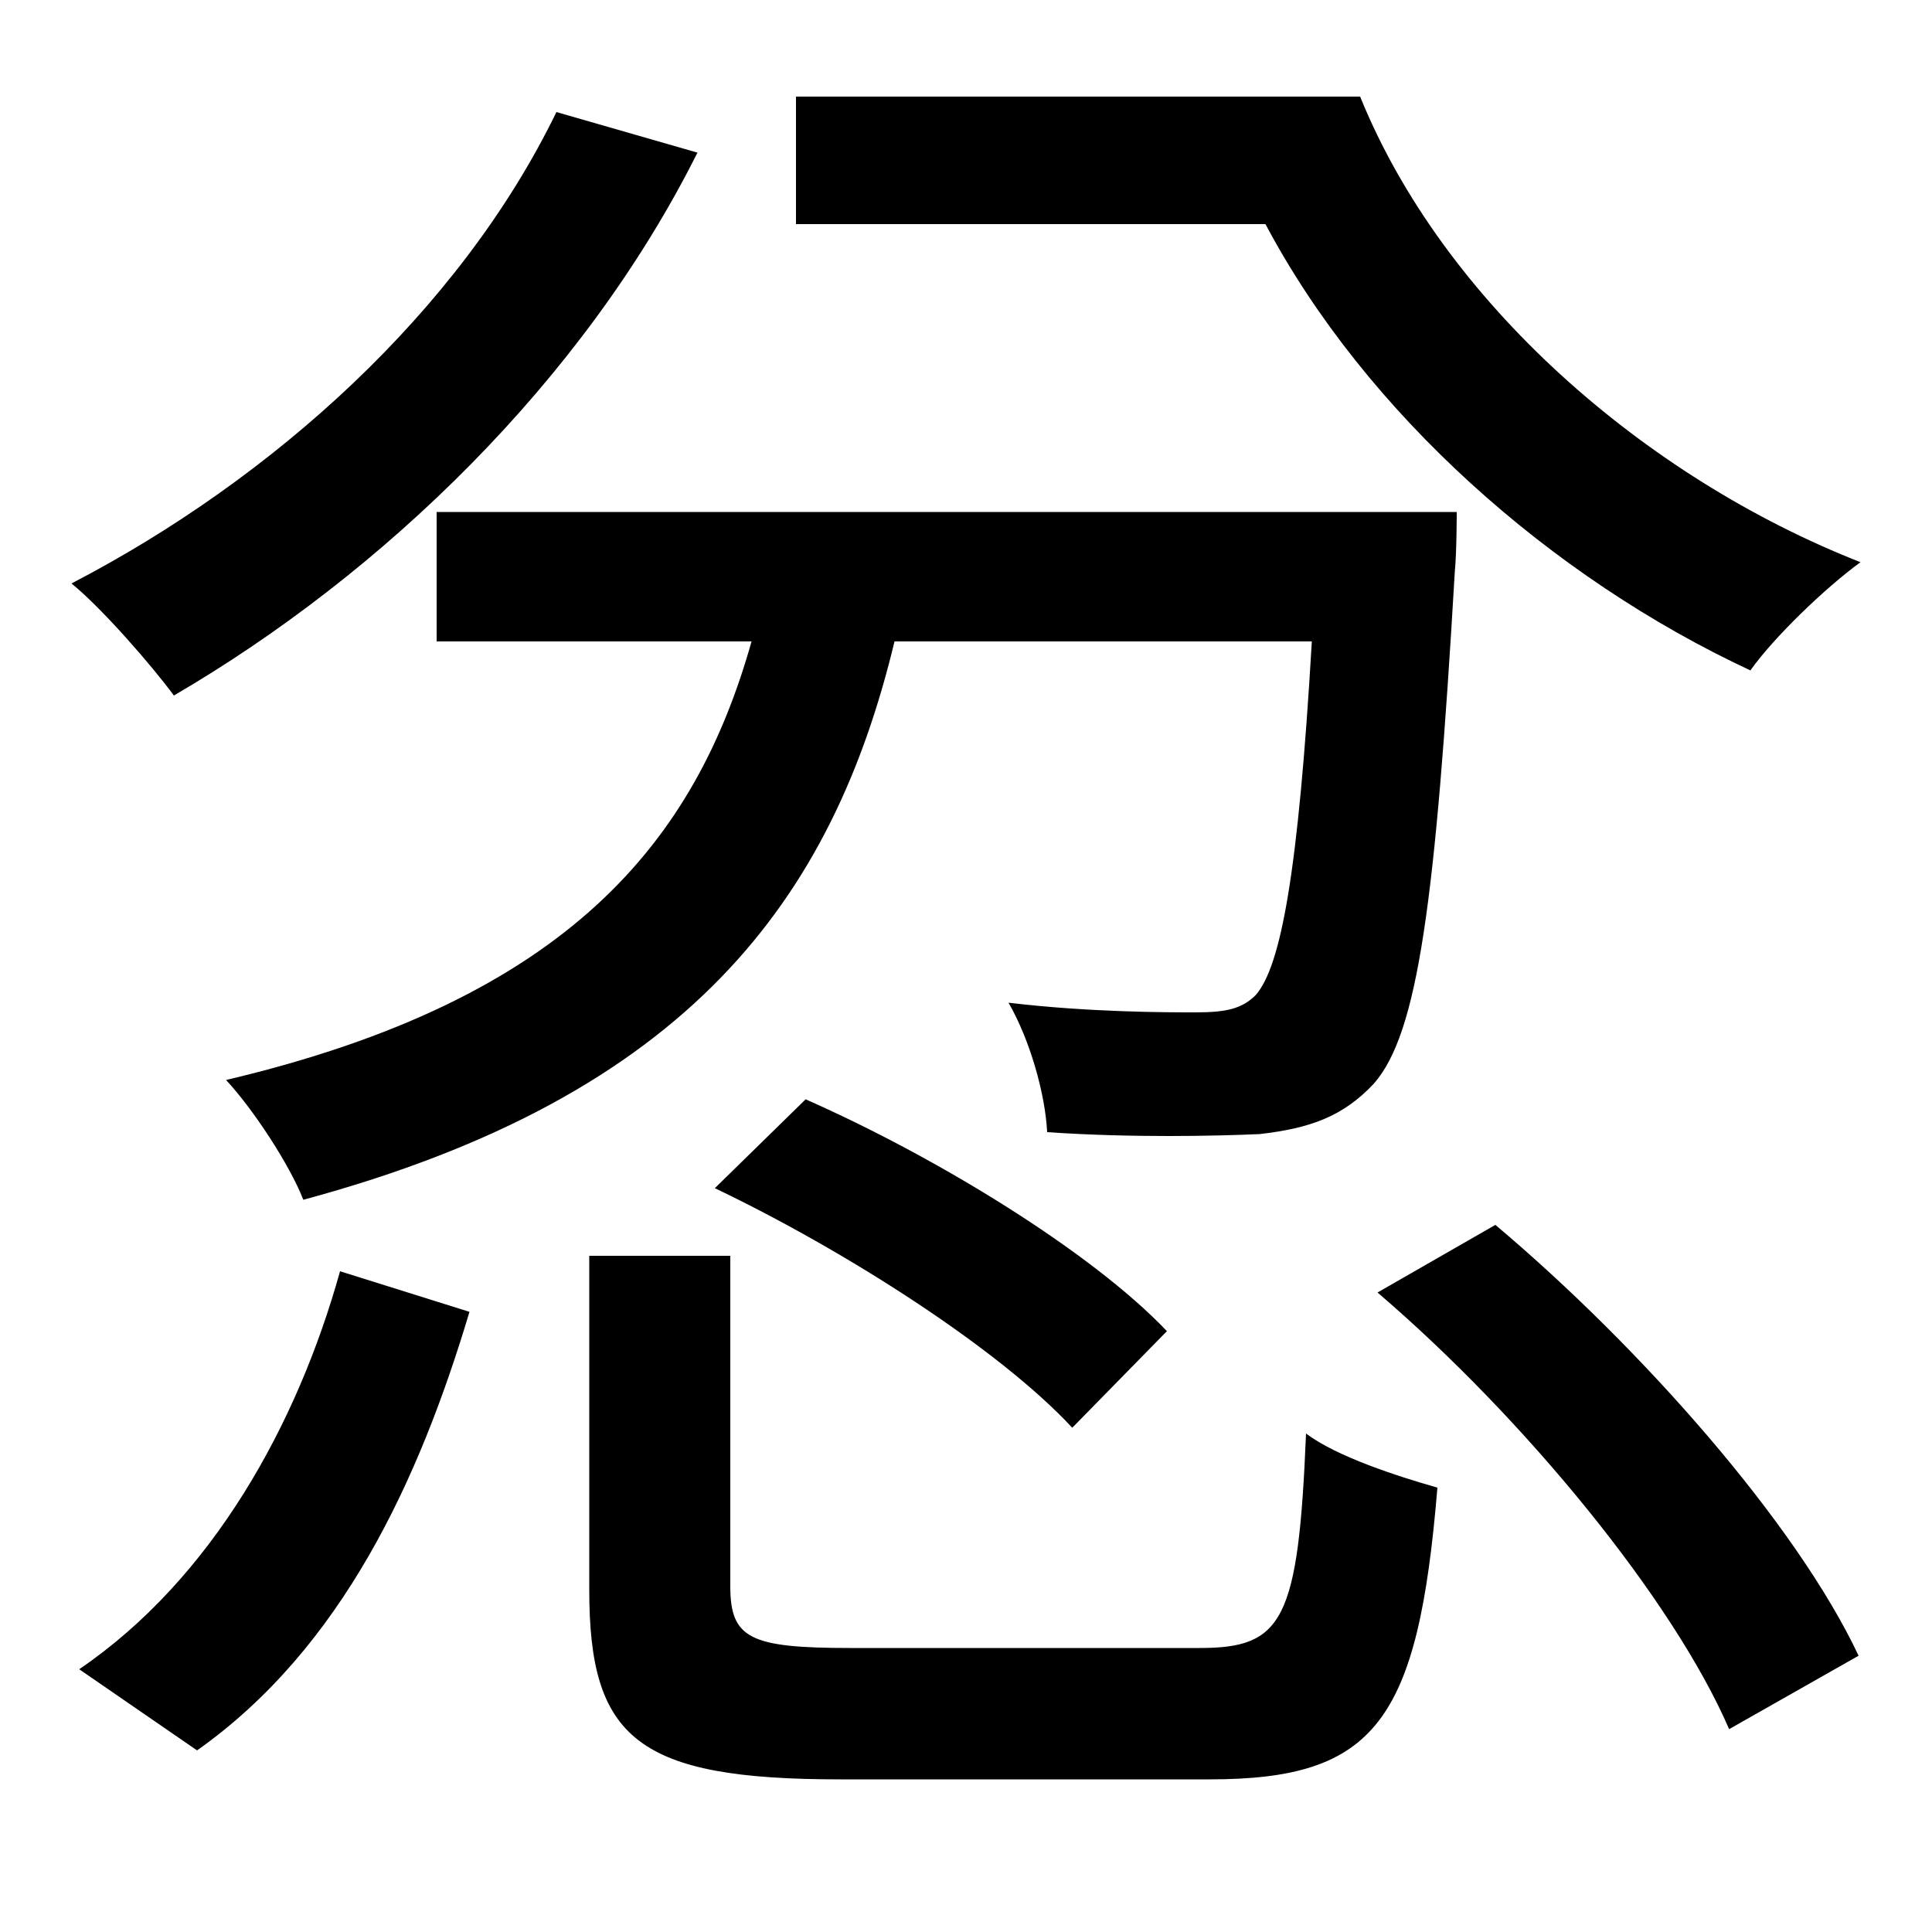 <svg xmlns="http://www.w3.org/2000/svg"
    viewBox="0 0 1000 1000">
  <!--
© 2014-2021 Adobe (http://www.adobe.com/).
Noto is a trademark of Google Inc.
This Font Software is licensed under the SIL Open Font License, Version 1.1. This Font Software is distributed on an "AS IS" BASIS, WITHOUT WARRANTIES OR CONDITIONS OF ANY KIND, either express or implied. See the SIL Open Font License for the specific language, permissions and limitations governing your use of this Font Software.
http://scripts.sil.org/OFL
  -->
<path d="M305 650L305 823C305 900 330 921 435 921 456 921 604 921 626 921 712 921 734 891 744 770 723 764 692 754 676 742 672 839 664 853 621 853 588 853 465 853 440 853 388 853 378 848 378 821L378 650ZM370 615C437 647 517 698 555 739L604 689C565 648 485 599 417 569ZM713 669C789 734 866 828 895 895L962 857C930 789 850 698 774 634ZM176 658C154 737 110 817 41 864L102 906C177 853 217 766 243 679ZM288 58C238 161 141 248 37 302 53 315 79 345 90 360 198 297 302 197 361 79ZM412 50L412 116 655 116C707 214 803 299 906 347 918 330 945 304 963 291 851 247 747 156 704 50ZM226 265L226 332 389 332C360 435 295 517 117 559 131 574 150 603 157 621 357 567 431 465 463 332L679 332C672 452 663 500 650 515 643 522 635 524 619 524 604 524 564 524 522 519 533 538 541 566 542 586 586 589 629 588 652 587 678 584 695 578 711 561 734 535 743 467 753 296 754 286 754 265 754 265Z"/>
</svg>